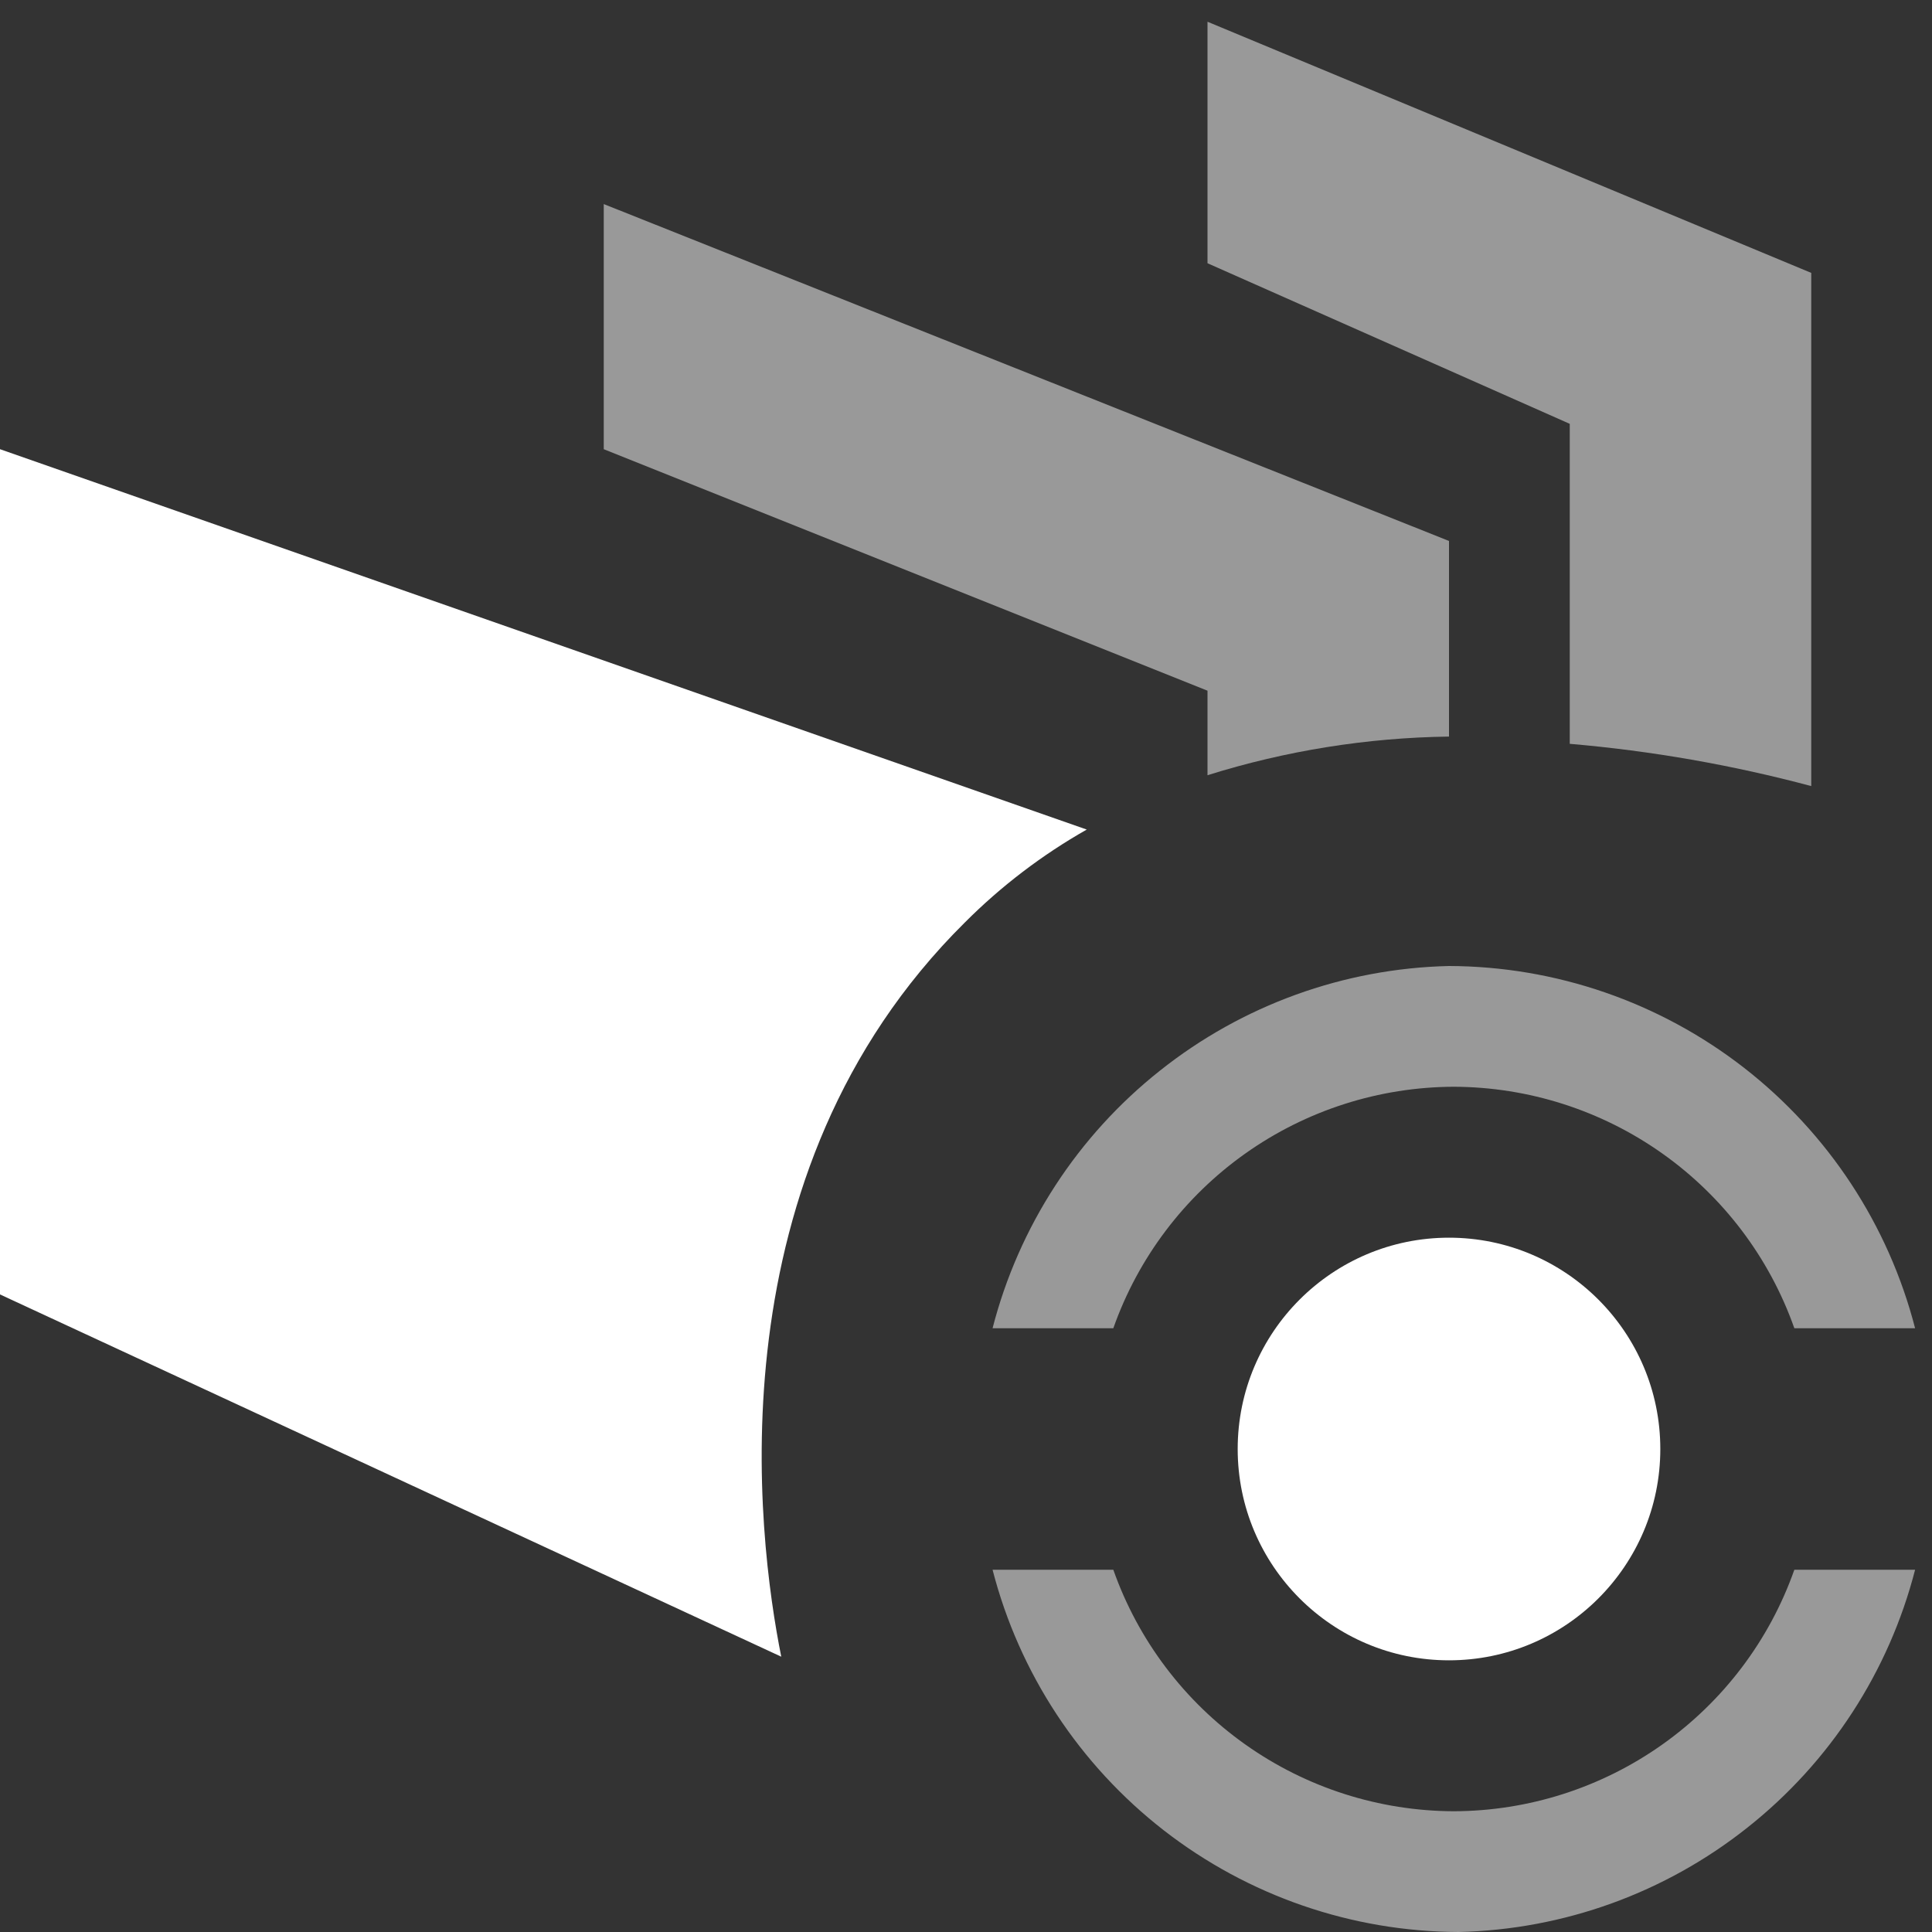<svg width="16" height="16" viewBox="0 0 16 16" fill="none" xmlns="http://www.w3.org/2000/svg">
<rect x="0" y="0" width="16" height="16" fill="#333333" stroke="none"/>
<path d="M9 6.87L0 3.72V10.72L6.47 13.72C6.27 12.72 5.89 9.72 7.99 7.64C8.29 7.339 8.63 7.08 9 6.87V6.87Z" fill="white"/>
<path opacity="0.5" d="M10 2.18L13 3.51V6.16C13.676 6.218 14.345 6.335 15 6.51V2.26L10 0.18V2.18Z" fill="white"/>
<path opacity="0.5" d="M5 3.72L10 5.72V6.42C10.648 6.217 11.321 6.109 12 6.1V4.48L5 1.69V3.72Z" fill="white"/>
<path opacity="0.5" d="M12 8C12.885 8.003 13.743 8.299 14.442 8.842C15.14 9.385 15.639 10.143 15.86 11H14.86C14.654 10.416 14.272 9.911 13.767 9.553C13.262 9.195 12.659 9.002 12.04 9C11.421 9.002 10.818 9.195 10.313 9.553C9.808 9.911 9.426 10.416 9.22 11H8.22C8.437 10.157 8.924 9.407 9.607 8.866C10.289 8.324 11.129 8.02 12 8ZM15.86 13H14.86C14.654 13.584 14.272 14.089 13.767 14.447C13.262 14.805 12.659 14.998 12.04 15C11.421 14.998 10.818 14.805 10.313 14.447C9.808 14.089 9.426 13.584 9.22 13H8.22C8.441 13.857 8.94 14.615 9.638 15.158C10.337 15.701 11.195 15.997 12.08 16C12.951 15.98 13.791 15.676 14.473 15.134C15.156 14.593 15.643 13.843 15.86 13V13Z" fill="white"/>
<path d="M12 13.75C12.966 13.75 13.75 12.966 13.75 12C13.75 11.034 12.966 10.25 12 10.25C11.034 10.25 10.25 11.034 10.25 12C10.25 12.966 11.034 13.75 12 13.75Z" fill="white"/>
</svg>
